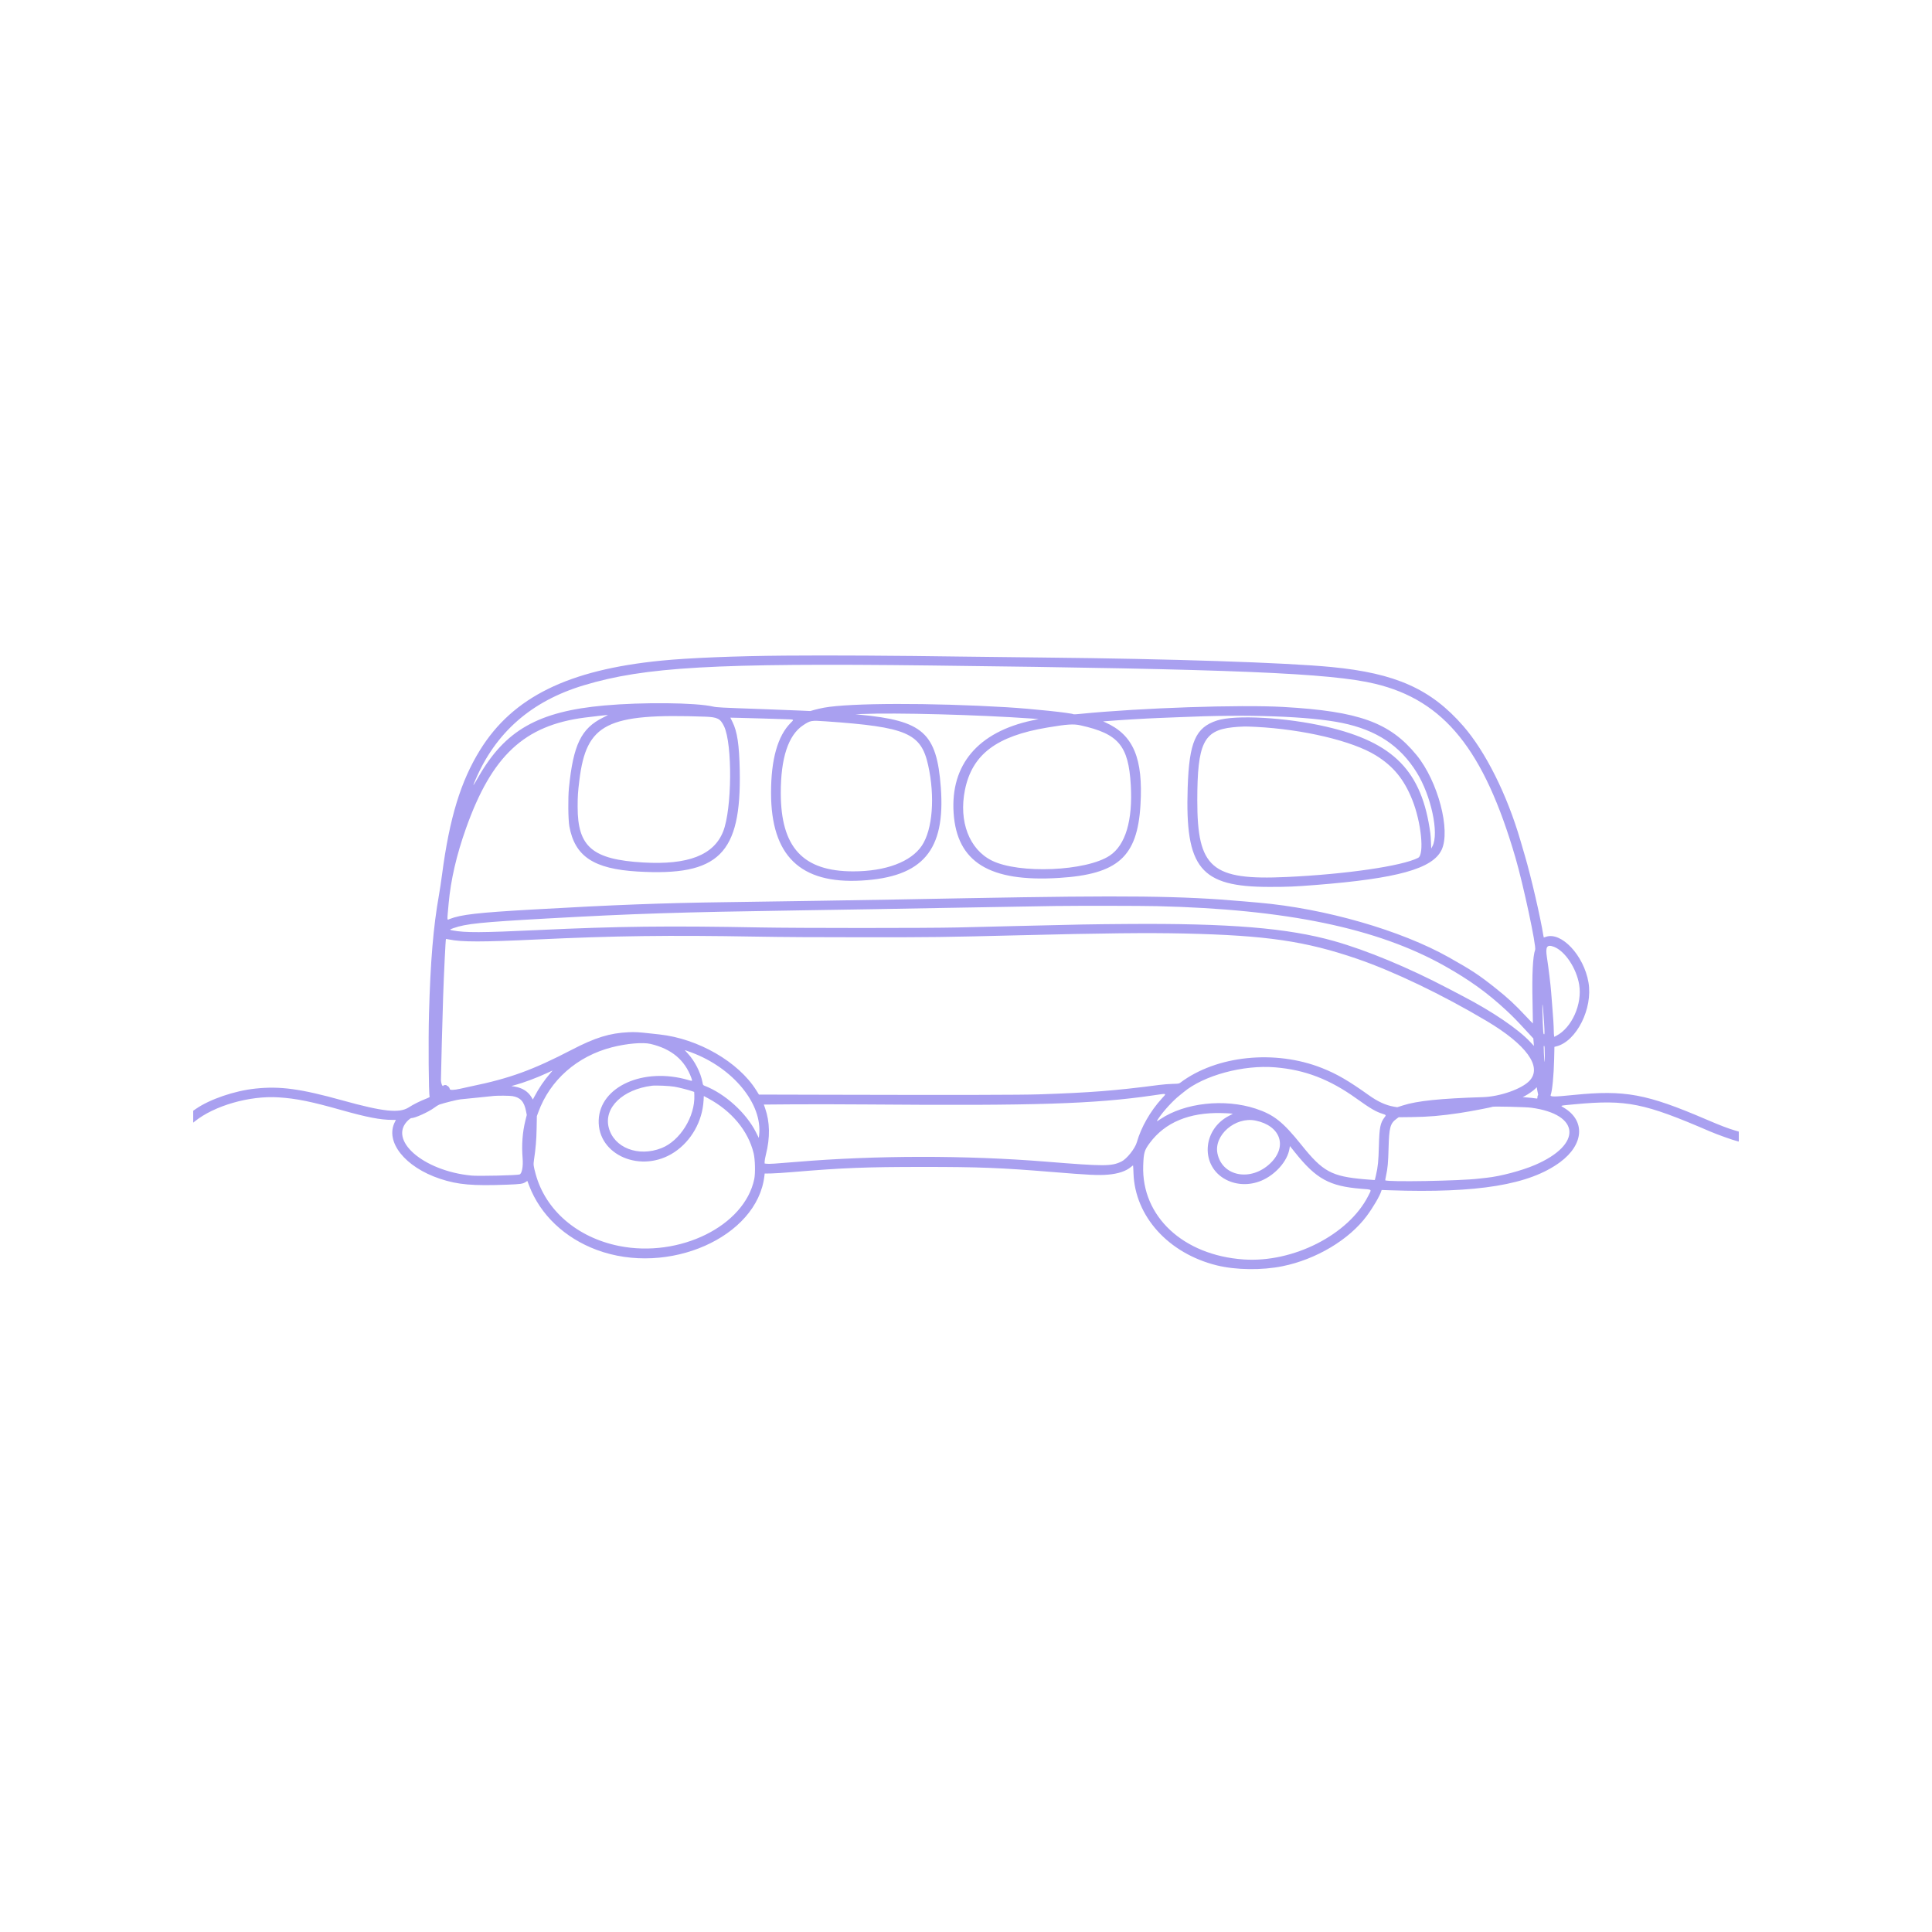 <svg xmlns="http://www.w3.org/2000/svg" xmlns:xlink="http://www.w3.org/1999/xlink" width="400" zoomAndPan="magnify" viewBox="0 0 300 300" height="400" preserveAspectRatio="xMidYMid meet" version="1.0"><defs><clipPath id="4c22a23a17"><path d="M 30 101.699 L 270 101.699 L 270 198 L 30 198 Z M 30 101.699 " clip-rule="nonzero"/></clipPath></defs><g clip-path="url(#4c22a23a17)"><path fill="#a9a0f0" d="M 121.852 101.805 C 114.164 101.867 106.938 102.16 102.652 102.586 C 88.223 104.02 79.641 108.246 74.559 116.434 C 71.543 121.293 69.797 127.012 68.641 135.805 C 68.508 136.824 68.289 138.258 68.16 138.992 C 67.289 143.879 66.84 149.211 66.617 157.371 C 66.5 161.57 66.562 169.918 66.715 170.266 C 66.75 170.352 66.621 170.43 66.09 170.637 C 65.184 170.992 64.164 171.504 63.488 171.945 C 62.023 172.895 59.531 172.637 53.184 170.871 C 46.672 169.062 43.508 168.629 39.668 169.035 C 36.426 169.371 32.566 170.691 30.395 172.203 L 30 172.477 L 30 174.324 L 30.223 174.145 C 33.273 171.684 38.754 170.105 43.258 170.398 C 46.012 170.574 48.297 171.039 53.039 172.379 C 56.973 173.488 59.082 173.895 60.898 173.895 L 61.477 173.895 L 61.312 174.223 C 59.754 177.297 62.891 181.238 68.332 183.043 C 71.109 183.965 73.395 184.16 78.824 183.953 C 80.789 183.879 81.164 183.828 81.566 183.578 L 81.887 183.375 L 82.18 184.141 C 83.902 188.637 87.695 192.234 92.656 194.082 C 103.766 198.215 117.594 192.121 118.695 182.605 L 118.738 182.227 L 119.711 182.215 C 120.246 182.207 121.797 182.109 123.152 181.992 C 130.891 181.34 134.406 181.203 143.348 181.199 C 152.047 181.199 155.391 181.332 163.406 181.988 C 169.09 182.453 170.539 182.523 172.004 182.402 C 173.625 182.27 174.855 181.859 175.629 181.195 C 175.781 181.066 175.922 180.957 175.938 180.957 C 175.953 180.957 175.988 181.508 176.008 182.176 C 176.23 188.879 181.434 194.633 188.949 196.488 C 191.902 197.215 195.934 197.266 199.133 196.621 C 204.379 195.559 209.5 192.5 212.242 188.793 C 213.238 187.445 214.254 185.711 214.488 184.945 L 214.539 184.781 L 215.785 184.824 C 229.504 185.293 237.492 183.973 242.25 180.461 C 245.961 177.719 246.207 173.996 242.816 171.992 C 242.242 171.652 242.078 171.699 244.594 171.465 C 252.59 170.723 255.281 171.266 265.508 175.68 C 266.617 176.16 269.188 177.078 269.812 177.215 L 270 177.258 L 270 175.715 L 269.434 175.547 C 268.355 175.234 267.145 174.77 264.996 173.848 C 255.656 169.84 252.332 169.223 244.367 170.023 C 241.23 170.34 240.668 170.336 240.793 170.012 C 241.039 169.359 241.266 167 241.328 164.438 L 241.371 162.555 L 241.684 162.477 C 244.805 161.68 247.352 156.605 246.66 152.555 C 245.945 148.363 242.445 144.621 240.035 145.473 C 239.875 145.531 239.734 145.578 239.723 145.578 C 239.711 145.578 239.684 145.445 239.656 145.285 C 239.195 142.41 237.734 136.105 236.777 132.855 C 236.566 132.141 236.258 131.074 236.086 130.492 C 234.016 123.395 230.684 116.727 227.23 112.754 C 222.223 107 216.75 104.543 206.777 103.578 C 199.625 102.883 181.797 102.297 162.035 102.102 C 158.262 102.066 152.957 102.004 150.238 101.965 C 138.57 101.801 129.27 101.746 121.852 101.805 M 144.547 103.336 C 191.57 103.891 206.59 104.512 213.531 106.18 C 224.266 108.762 230.434 116.41 235.324 133.199 C 236.543 137.375 238.586 146.941 238.379 147.488 C 238.016 148.449 237.871 151.352 237.973 155.699 C 238.012 157.461 238.035 158.91 238.027 158.922 C 238.016 158.93 237.531 158.43 236.945 157.805 C 235.211 155.949 234.164 154.98 232.25 153.457 C 229.66 151.395 228.578 150.68 225.016 148.676 C 217.516 144.449 205.746 141.062 195.43 140.164 C 194.977 140.125 193.91 140.031 193.062 139.957 C 183.406 139.105 175.078 139.012 150.07 139.473 C 146.016 139.547 140.984 139.641 138.891 139.68 C 133.738 139.773 118.832 140.008 112.559 140.09 C 102.918 140.219 95.395 140.504 82.766 141.227 C 74.152 141.715 71.582 142.012 69.82 142.703 C 69.387 142.875 69.406 143.168 69.668 140.262 C 70 136.598 70.887 132.766 72.367 128.605 C 76.375 117.336 81.418 112.637 90.793 111.426 C 91.953 111.277 94.223 111.016 94.379 111.016 C 94.434 111.016 94.102 111.199 93.641 111.426 C 90.25 113.094 89.016 115.645 88.344 122.363 C 88.188 123.93 88.223 127.266 88.406 128.293 C 89.254 132.984 92.188 134.93 99.016 135.332 C 111.633 136.074 115.121 132.617 114.867 119.621 C 114.789 115.652 114.48 113.586 113.738 112.102 L 113.406 111.438 L 114.852 111.469 C 115.648 111.488 117.223 111.531 118.355 111.566 C 119.484 111.605 120.98 111.652 121.68 111.672 C 123.43 111.727 123.344 111.68 122.789 112.234 C 120.754 114.273 119.723 117.93 119.727 123.117 C 119.73 132.875 124.258 137.27 133.758 136.734 C 143.293 136.195 146.824 132.051 146.09 122.262 C 145.453 113.781 143.336 111.895 133.406 110.969 L 132.824 110.914 L 133.816 110.871 C 139.078 110.645 151.949 110.988 160.184 111.574 L 161.281 111.652 L 160.25 111.875 C 151.863 113.676 147.574 118.742 148.078 126.254 C 148.59 133.883 153.648 136.996 164.434 136.324 C 173.586 135.754 176.605 133.059 177.09 125.031 C 177.531 117.734 175.996 114.117 171.633 112.172 L 171.293 112.02 L 171.91 111.969 C 173.559 111.828 178.105 111.555 179.773 111.496 C 180.805 111.461 182.34 111.398 183.188 111.359 C 193.754 110.879 203.293 111.219 208.355 112.25 C 213.734 113.348 217.387 115.766 219.984 119.941 C 222.227 123.555 223.48 129.402 222.434 131.391 L 222.242 131.758 L 222.199 130.766 C 222.176 130.219 222.137 129.602 222.105 129.395 C 220.809 119.758 216.422 115.266 205.945 112.84 C 199.695 111.395 191.82 110.949 188.961 111.883 C 185.641 112.969 184.652 115.234 184.422 122.309 C 184.012 134.832 186.395 137.723 197.145 137.719 C 199.996 137.719 201.031 137.676 204.344 137.414 C 216.996 136.414 222.441 134.898 223.844 131.984 C 225.301 128.953 223.285 121.305 219.961 117.246 C 215.805 112.172 211.02 110.445 199.301 109.777 C 192.555 109.395 177.098 109.918 167.77 110.848 C 167.227 110.902 166.762 110.934 166.738 110.918 C 166.387 110.703 160.211 110.051 156.273 109.816 C 144.504 109.117 132.008 109.148 127.953 109.887 C 127.465 109.977 126.785 110.133 126.445 110.23 L 125.828 110.41 L 124.219 110.336 C 123.332 110.293 120.895 110.199 118.801 110.125 C 111.668 109.871 111.336 109.852 110.703 109.711 C 107.973 109.094 99.785 109.012 93.84 109.547 C 83.582 110.465 78.434 113.387 74.293 120.633 C 73.418 122.164 73.332 122.258 73.785 121.191 C 76.941 113.742 82.492 108.875 90.633 106.418 C 100.113 103.559 110.926 102.941 144.547 103.336 M 109.484 111.285 C 111.406 111.355 111.859 111.586 112.43 112.777 C 113.75 115.547 113.664 125.652 112.289 129.117 C 110.836 132.785 106.844 134.332 99.875 133.926 C 91.988 133.465 89.688 131.512 89.695 125.277 C 89.695 123.602 89.738 122.988 89.973 121.098 C 91.059 112.34 94.242 110.738 109.484 111.285 M 128.262 112.012 C 140.801 112.883 143.02 113.84 144.125 118.832 C 145.211 123.727 144.809 128.84 143.141 131.32 C 141.453 133.832 137.512 135.305 132.48 135.305 C 124.684 135.301 121.254 131.594 121.238 123.152 C 121.23 117.723 122.402 114.152 124.699 112.625 C 125.848 111.863 125.93 111.848 128.262 112.012 M 167.766 112.629 C 173.68 113.934 175.227 115.766 175.586 121.875 C 175.91 127.391 174.77 131.23 172.316 132.859 C 168.668 135.289 158.23 135.727 154.012 133.629 C 150.5 131.883 148.852 127.551 149.832 122.672 C 150.949 117.145 154.719 114.289 162.648 112.969 C 165.73 112.453 166.691 112.391 167.766 112.629 M 194.949 112.867 C 202.355 113.238 210.004 115.047 213.641 117.297 C 216.352 118.977 218.012 120.996 219.289 124.18 C 220.691 127.66 221.199 132.691 220.207 133.203 C 217.738 134.48 208.969 135.758 199.781 136.18 C 188.141 136.719 185.91 134.805 185.914 124.285 C 185.918 115.438 186.891 113.418 191.383 112.938 C 192.008 112.871 192.352 112.848 193.27 112.812 C 193.438 112.805 194.195 112.832 194.949 112.867 M 179.656 140.707 C 199.785 141.184 213.91 144.125 224.367 150.016 C 228.223 152.191 230.965 154.168 233.898 156.891 C 234.953 157.871 235.496 158.43 237.27 160.355 L 238.094 161.246 L 238.141 161.828 L 238.191 162.41 L 237.598 161.777 C 235.738 159.785 231.73 157.062 227.176 154.695 C 226.648 154.422 225.602 153.871 224.848 153.477 C 218.734 150.262 212.277 147.578 207.188 146.137 C 199.988 144.098 190.934 143.352 174.891 143.477 C 169.273 143.52 167.844 143.543 157.816 143.793 C 154.82 143.867 150.699 143.965 148.664 144.016 C 143.891 144.125 123.996 144.125 117.977 144.012 C 103.762 143.746 95.941 143.836 83.727 144.41 C 74.656 144.836 72.312 144.848 70.262 144.473 C 69.762 144.379 69.773 144.348 70.422 144.117 C 72.344 143.438 74.664 143.199 84.855 142.629 C 98.59 141.863 105.133 141.652 124.355 141.359 C 133.242 141.223 138.125 141.141 146.676 140.98 C 153.426 140.855 161.32 140.719 163.887 140.684 C 167.508 140.637 177.246 140.648 179.656 140.707 M 183.977 144.957 C 196.652 145.246 202.73 146.137 210.754 148.891 C 216.461 150.852 223.961 154.449 230.812 158.52 C 237.039 162.219 239.52 165.66 237.508 167.812 C 236.32 169.086 232.926 170.281 230.262 170.363 C 223.672 170.566 220.047 170.941 217.855 171.645 L 216.965 171.93 L 216.449 171.844 C 215.188 171.629 213.953 171.066 212.539 170.055 C 209.387 167.805 207.574 166.754 205.277 165.844 C 197.98 162.953 188.895 163.891 183.281 168.117 C 183.078 168.27 182.992 168.285 182.078 168.305 C 181.539 168.316 180.605 168.391 180 168.469 C 173.184 169.363 169.258 169.668 161.348 169.93 C 158.57 170.023 148.496 170.043 128.832 169.992 L 117.848 169.965 L 117.438 169.309 C 114.676 164.895 108.43 161.285 102.41 160.629 C 101.863 160.57 101.125 160.488 100.766 160.449 C 99.18 160.273 98.547 160.238 97.645 160.281 C 94.684 160.414 92.434 161.109 88.766 163.016 C 82.766 166.137 79.137 167.457 73.199 168.676 C 72.652 168.789 71.871 168.961 71.461 169.059 C 70.539 169.273 69.84 169.297 69.84 169.105 C 69.84 168.941 69.586 168.617 69.457 168.617 C 69.402 168.617 69.359 168.586 69.359 168.547 C 69.359 168.449 68.898 168.465 68.855 168.566 C 68.734 168.855 68.469 168.23 68.469 167.656 C 68.469 166.891 68.719 157.383 68.812 154.695 C 68.926 151.273 69.191 145.855 69.246 145.805 C 69.258 145.793 69.48 145.828 69.742 145.883 C 71.664 146.285 74.898 146.285 83.348 145.883 C 95.434 145.309 103.824 145.203 117.395 145.438 C 121.191 145.508 127.07 145.543 134.262 145.539 C 145.25 145.539 146.277 145.527 158.059 145.234 C 171.492 144.898 178.211 144.828 183.977 144.957 M 241.285 147.016 C 243.008 147.668 244.793 150.344 245.215 152.906 C 245.711 155.922 244.074 159.586 241.672 160.832 L 241.352 161 L 241.312 160.789 C 241.289 160.672 241.27 160.34 241.27 160.051 C 241.27 159.426 241.168 157.797 241.023 156.102 C 240.965 155.422 240.891 154.465 240.855 153.977 C 240.777 152.918 240.441 150.176 240.199 148.605 C 239.949 147.008 240.219 146.613 241.285 147.016 M 239.754 158.719 C 239.863 160.398 239.855 160.719 239.723 160.586 C 239.641 160.504 239.609 160.133 239.555 158.637 C 239.426 155.055 239.52 155.09 239.754 158.719 M 101.039 162.105 C 104.27 162.871 106.328 164.586 107.348 167.367 C 107.543 167.906 107.555 167.902 106.844 167.695 C 99.902 165.684 93.152 168.719 92.965 173.934 C 92.773 179.41 99.652 182.305 104.746 178.891 C 107.355 177.141 109.066 174.105 109.25 170.895 L 109.289 170.191 L 109.926 170.531 C 113.602 172.496 116.188 175.605 117.023 179.074 C 117.258 180.039 117.309 182.176 117.121 183.082 C 115.613 190.371 105.516 195.359 96.109 193.469 C 89.621 192.16 84.703 187.918 83.18 182.316 C 82.828 181.023 82.809 180.852 82.914 180.133 C 83.184 178.316 83.297 177.008 83.328 175.199 L 83.363 173.312 L 83.59 172.695 C 85.402 167.715 89.625 164 95.039 162.617 C 97.328 162.031 99.832 161.816 101.039 162.105 M 239.871 163.82 C 239.883 165.375 239.809 165.188 239.73 163.449 C 239.688 162.551 239.695 162.367 239.77 162.391 C 239.844 162.414 239.863 162.719 239.871 163.82 M 107.332 163.41 C 113.844 165.824 118.438 171.434 117.875 176.281 L 117.828 176.695 L 117.391 175.824 C 115.879 172.816 112.59 169.832 109.438 168.609 C 109.168 168.504 109.156 168.488 109.078 168.051 C 108.801 166.547 107.875 164.734 106.805 163.594 C 106.531 163.301 106.324 163.062 106.348 163.062 C 106.371 163.062 106.812 163.219 107.332 163.41 M 198.035 165.738 C 202.645 166.125 206.457 167.59 210.617 170.57 C 212.766 172.109 213.609 172.605 214.629 172.934 C 215.258 173.137 215.262 173.145 214.996 173.492 C 214.328 174.367 214.188 175.078 214.113 177.941 C 214.051 180.297 213.961 181.207 213.66 182.484 L 213.484 183.223 L 213.27 183.223 C 213.148 183.223 212.527 183.176 211.887 183.117 C 206.754 182.668 205.418 181.941 202.102 177.805 C 199.211 174.199 197.809 173.086 194.984 172.152 C 190.141 170.559 183.969 171.234 180.188 173.777 C 179.527 174.223 179.516 174.215 179.965 173.559 C 180.738 172.438 182.141 170.914 183.121 170.133 C 183.367 169.938 183.656 169.699 183.773 169.605 C 186.898 166.988 193.055 165.316 198.035 165.738 M 85.43 166.68 C 84.512 167.73 83.68 168.957 82.984 170.277 L 82.742 170.734 L 82.559 170.422 C 82.016 169.5 81.141 168.934 79.938 168.73 L 79.406 168.641 L 79.977 168.484 C 81.309 168.125 83.402 167.34 84.926 166.629 C 85.398 166.41 85.793 166.227 85.809 166.223 C 85.82 166.219 85.648 166.426 85.43 166.68 M 104.742 168.746 C 105.484 168.875 106.91 169.242 107.52 169.457 L 107.793 169.555 L 107.816 170.062 C 107.949 173.363 105.609 177.141 102.719 178.277 C 99.113 179.699 95.328 178.227 94.523 175.09 C 93.734 172.008 96.684 169.16 101.246 168.59 C 101.848 168.516 103.98 168.609 104.742 168.746 M 238.828 169.898 C 238.852 169.98 238.844 170.062 238.805 170.09 C 238.762 170.113 238.73 170.242 238.73 170.371 C 238.73 170.57 238.711 170.609 238.613 170.578 C 238.488 170.543 237.207 170.41 236.707 170.379 L 236.434 170.363 L 236.812 170.168 C 237.336 169.891 238.105 169.352 238.387 169.062 L 238.625 168.82 L 238.703 169.285 C 238.746 169.547 238.805 169.82 238.828 169.898 M 180.383 170.605 C 178.605 172.559 177.188 175.051 176.531 177.359 C 176.25 178.348 174.961 179.965 174.137 180.363 C 172.582 181.117 171.527 181.117 162.41 180.379 C 149.992 179.375 135.969 179.391 123.742 180.414 C 120.387 180.695 119.402 180.758 119.043 180.707 L 118.73 180.668 L 118.73 180.367 C 118.73 180.203 118.824 179.703 118.934 179.262 C 119.594 176.645 119.555 174.242 118.812 172.105 L 118.609 171.516 L 123.145 171.48 C 125.641 171.461 130.859 171.469 134.742 171.5 C 160.812 171.711 169.902 171.422 179.039 170.094 C 181.34 169.758 181.199 169.707 180.383 170.605 M 79.57 170.203 C 80.82 170.414 81.395 171.055 81.688 172.57 L 81.797 173.129 L 81.578 174.008 C 81.129 175.828 80.984 177.793 81.152 179.859 C 81.254 181.125 81.051 182.219 80.688 182.367 C 80.34 182.508 74.371 182.648 73.227 182.543 C 65.707 181.836 60.148 176.973 63.395 173.938 C 63.578 173.762 63.793 173.621 63.867 173.621 C 64.453 173.621 66.551 172.668 67.438 172.004 C 67.719 171.789 68.066 171.574 68.211 171.523 C 68.934 171.27 71.035 170.746 71.484 170.707 C 71.77 170.684 73.004 170.559 74.227 170.43 C 75.453 170.301 76.582 170.184 76.73 170.172 C 77.395 170.113 79.16 170.133 79.57 170.203 M 237.754 172.004 C 245.414 173.031 245.73 177.723 238.355 180.895 C 236.289 181.781 232.965 182.664 230.863 182.879 C 230.496 182.918 229.949 182.98 229.645 183.016 C 226.738 183.371 215.402 183.57 215.102 183.273 C 215.09 183.258 215.141 182.953 215.219 182.598 C 215.477 181.418 215.559 180.531 215.617 178.25 C 215.703 175.066 215.871 174.445 216.855 173.727 L 217.184 173.484 L 219.199 173.461 C 221.828 173.426 223.73 173.266 226.664 172.828 C 228.223 172.594 231.656 171.941 231.734 171.863 C 231.82 171.773 236.926 171.891 237.754 172.004 M 191.168 172.91 L 191.43 172.957 L 190.824 173.273 C 186.633 175.445 186.387 181.117 190.387 183.184 C 192.055 184.043 194.059 184.094 195.879 183.328 C 198.047 182.41 199.898 180.316 200.219 178.414 L 200.297 177.961 L 201.121 178.988 C 204.387 183.066 206.438 184.191 211.336 184.59 C 213.148 184.738 213.016 184.602 212.445 185.727 C 209.387 191.734 200.797 196.105 193.098 195.566 C 183.715 194.91 177.258 188.883 177.516 181.02 C 177.582 178.996 177.695 178.605 178.547 177.465 C 180.914 174.285 184.664 172.723 189.633 172.836 C 190.332 172.852 191.023 172.887 191.168 172.91 M 194.969 174.004 C 198.867 174.809 199.973 178.047 197.234 180.656 C 194.227 183.52 189.781 182.684 189.047 179.113 C 188.461 176.262 191.828 173.355 194.969 174.004 " fill-opacity="1" fill-rule="evenodd"/></g></svg>
